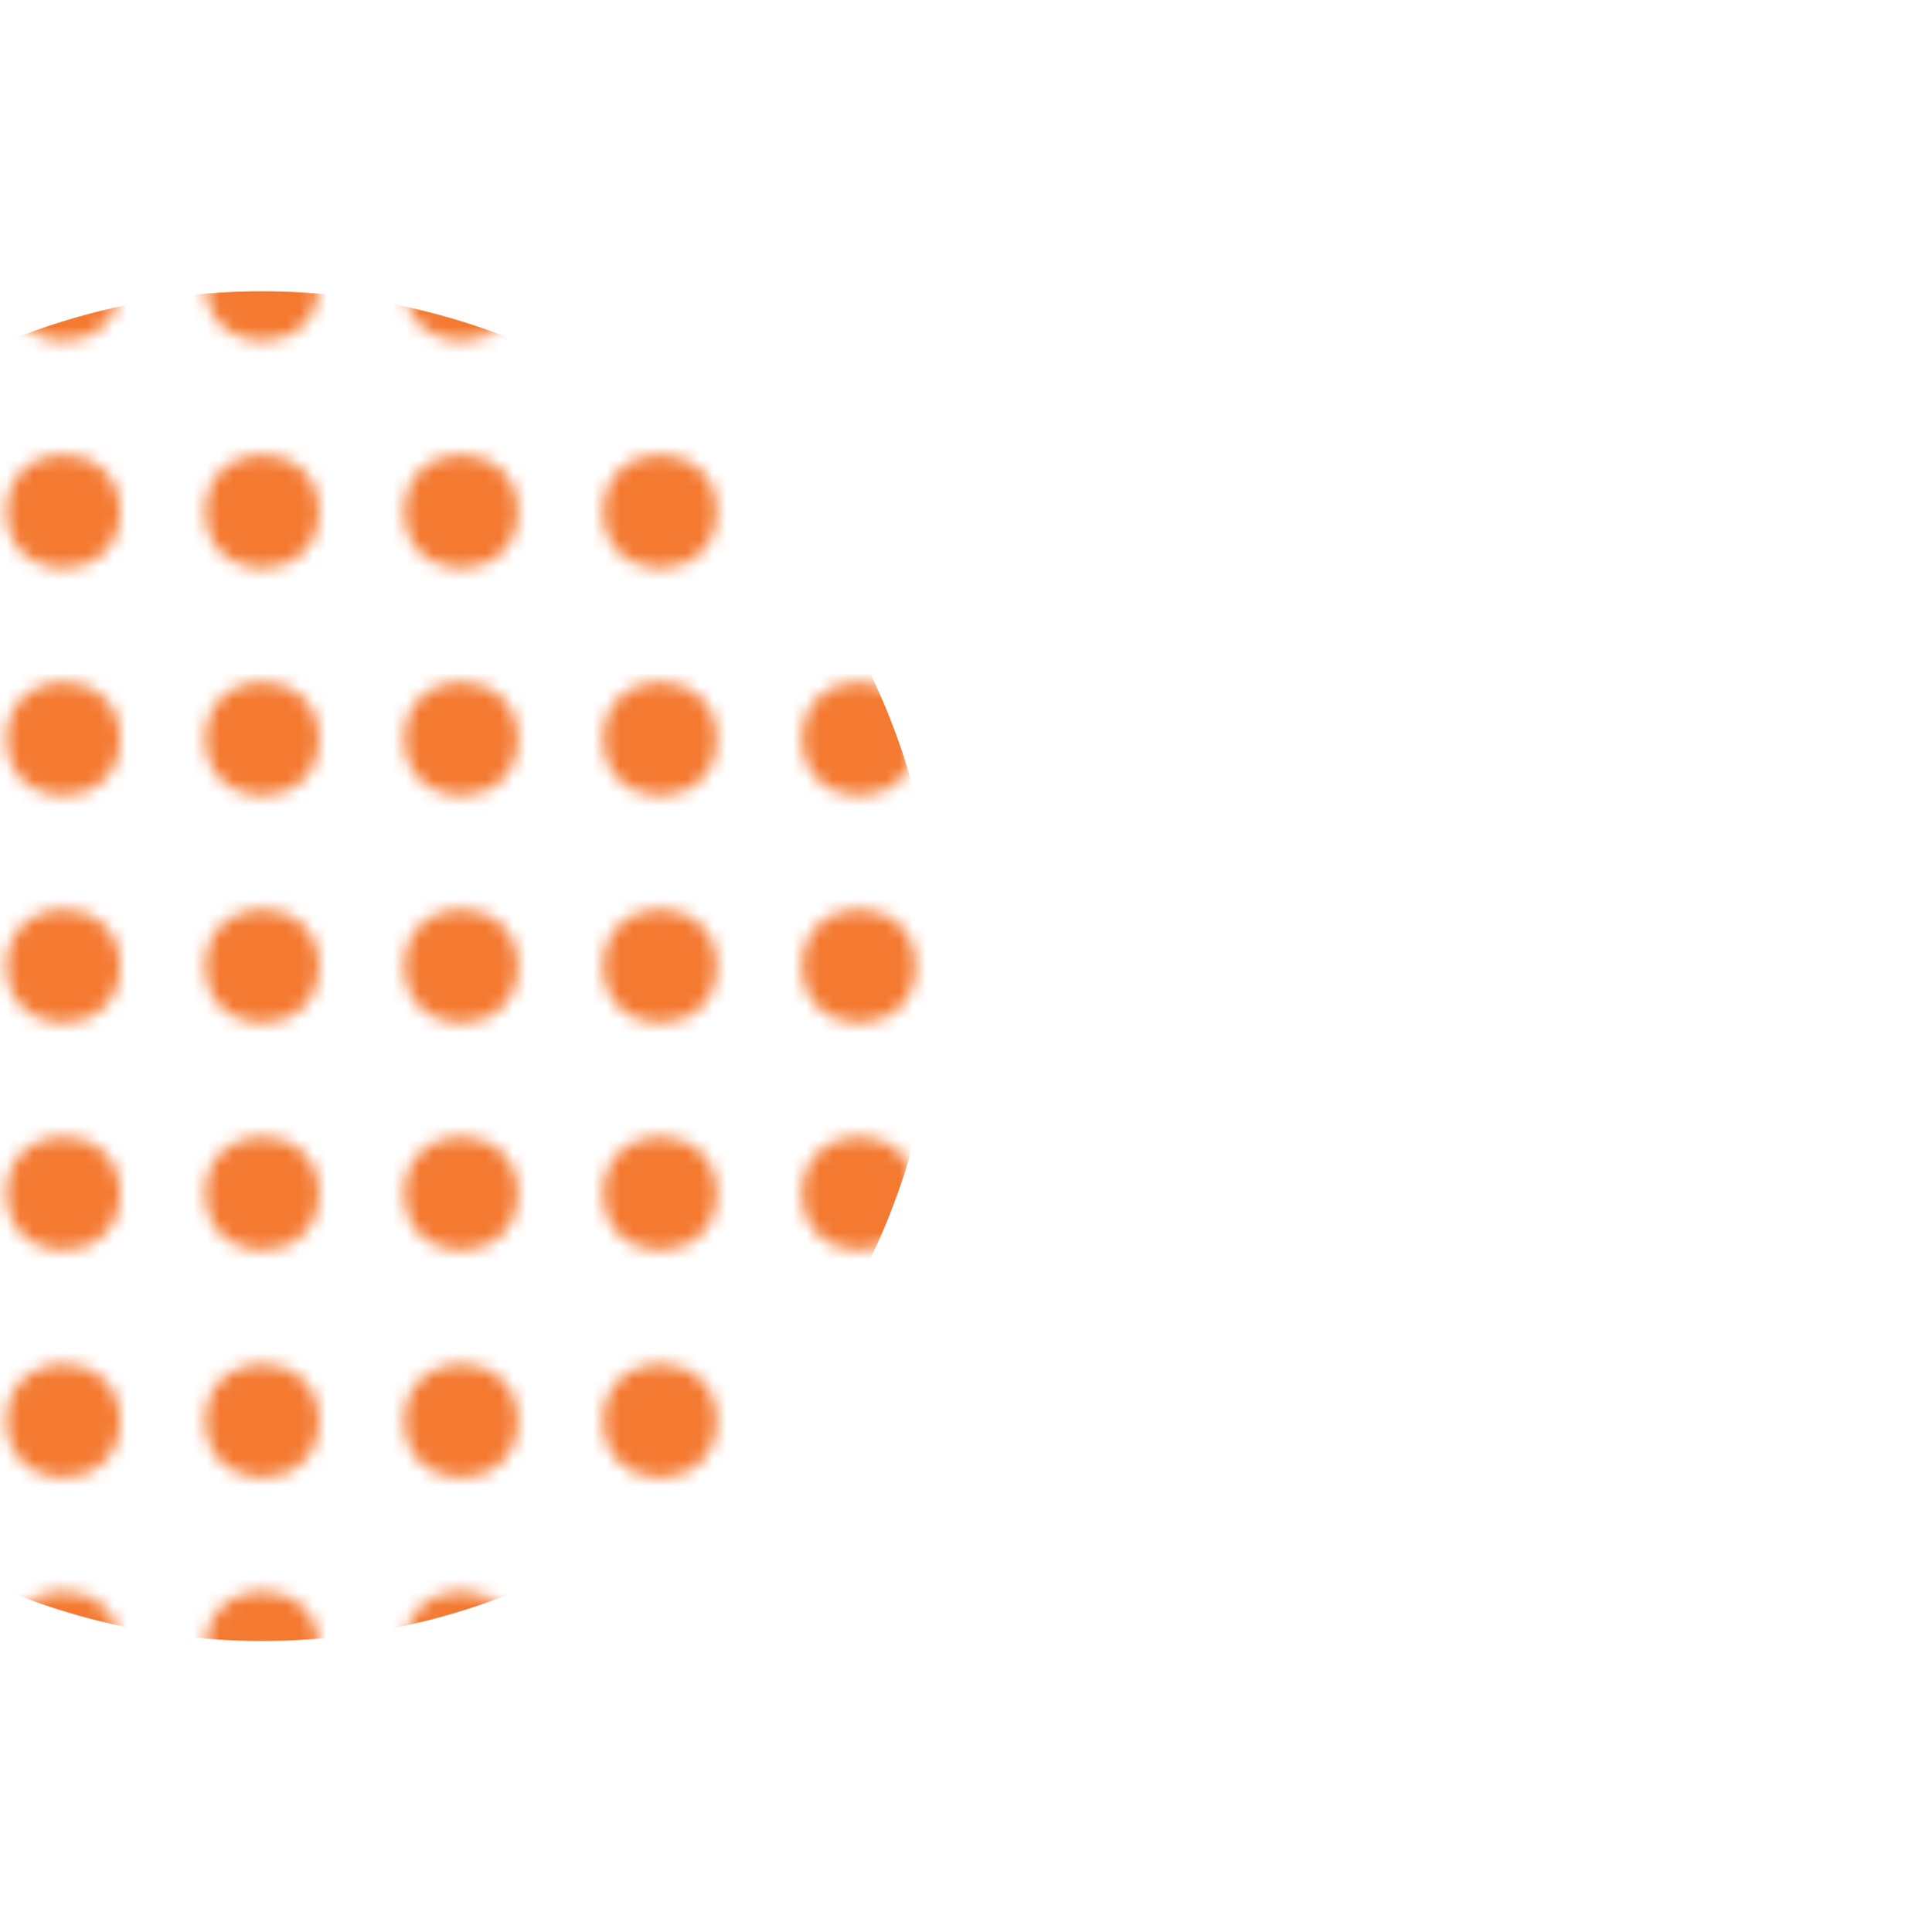 <svg width="144" height="145" viewBox="0 0 144 145" fill="none" xmlns="http://www.w3.org/2000/svg">
<mask id="mask0" style="mask-type:alpha" maskUnits="userSpaceOnUse" x="-104" y="0" width="248" height="145">
<circle cx="4.75" cy="4.265" r="4.265" fill="#F47A32"/>
<circle cx="4.75" cy="21.323" r="4.265" fill="#F47A32"/>
<circle cx="4.75" cy="38.382" r="4.265" fill="#F47A32"/>
<circle cx="4.75" cy="55.441" r="4.265" fill="#F47A32"/>
<circle cx="4.75" cy="72.5" r="4.265" fill="#F47A32"/>
<circle cx="4.75" cy="89.559" r="4.265" fill="#F47A32"/>
<circle cx="4.75" cy="106.618" r="4.265" fill="#F47A32"/>
<circle cx="4.75" cy="123.676" r="4.265" fill="#F47A32"/>
<circle cx="4.75" cy="140.735" r="4.265" fill="#F47A32"/>
<circle cx="19.677" cy="4.265" r="4.265" fill="#F47A32"/>
<circle cx="19.677" cy="21.323" r="4.265" fill="#F47A32"/>
<circle cx="19.677" cy="38.382" r="4.265" fill="#F47A32"/>
<circle cx="19.677" cy="55.441" r="4.265" fill="#F47A32"/>
<circle cx="19.677" cy="72.5" r="4.265" fill="#F47A32"/>
<circle cx="19.677" cy="89.559" r="4.265" fill="#F47A32"/>
<circle cx="19.677" cy="106.618" r="4.265" fill="#F47A32"/>
<circle cx="19.677" cy="123.676" r="4.265" fill="#F47A32"/>
<circle cx="19.677" cy="140.735" r="4.265" fill="#F47A32"/>
<circle cx="34.603" cy="4.265" r="4.265" fill="#F47A32"/>
<circle cx="34.603" cy="21.323" r="4.265" fill="#F47A32"/>
<circle cx="34.603" cy="38.382" r="4.265" fill="#F47A32"/>
<circle cx="34.603" cy="55.441" r="4.265" fill="#F47A32"/>
<circle cx="34.603" cy="72.5" r="4.265" fill="#F47A32"/>
<circle cx="34.603" cy="89.559" r="4.265" fill="#F47A32"/>
<circle cx="34.603" cy="106.618" r="4.265" fill="#F47A32"/>
<circle cx="34.603" cy="123.676" r="4.265" fill="#F47A32"/>
<circle cx="34.603" cy="140.735" r="4.265" fill="#F47A32"/>
<circle cx="49.529" cy="4.265" r="4.265" fill="#F47A32"/>
<circle cx="49.529" cy="21.323" r="4.265" fill="#F47A32"/>
<circle cx="49.529" cy="38.382" r="4.265" fill="#F47A32"/>
<circle cx="49.529" cy="55.441" r="4.265" fill="#F47A32"/>
<circle cx="49.529" cy="72.5" r="4.265" fill="#F47A32"/>
<circle cx="49.529" cy="89.559" r="4.265" fill="#F47A32"/>
<circle cx="49.529" cy="106.618" r="4.265" fill="#F47A32"/>
<circle cx="49.529" cy="123.676" r="4.265" fill="#F47A32"/>
<circle cx="49.529" cy="140.735" r="4.265" fill="#F47A32"/>
<circle cx="64.456" cy="4.265" r="4.265" fill="#F47A32"/>
<circle cx="64.456" cy="21.323" r="4.265" fill="#F47A32"/>
<circle cx="64.456" cy="38.382" r="4.265" fill="#F47A32"/>
<circle cx="64.456" cy="55.441" r="4.265" fill="#F47A32"/>
<circle cx="64.456" cy="72.5" r="4.265" fill="#F47A32"/>
<circle cx="64.456" cy="89.559" r="4.265" fill="#F47A32"/>
<circle cx="64.456" cy="106.618" r="4.265" fill="#F47A32"/>
<circle cx="64.456" cy="123.676" r="4.265" fill="#F47A32"/>
<circle cx="64.456" cy="140.735" r="4.265" fill="#F47A32"/>
<circle cx="79.382" cy="4.265" r="4.265" fill="#F47A32"/>
<circle cx="79.382" cy="21.323" r="4.265" fill="#F47A32"/>
<circle cx="79.382" cy="38.382" r="4.265" fill="#F47A32"/>
<circle cx="79.382" cy="55.441" r="4.265" fill="#F47A32"/>
<circle cx="79.382" cy="72.5" r="4.265" fill="#F47A32"/>
<circle cx="79.382" cy="89.559" r="4.265" fill="#F47A32"/>
<circle cx="79.382" cy="106.618" r="4.265" fill="#F47A32"/>
<circle cx="79.382" cy="123.676" r="4.265" fill="#F47A32"/>
<circle cx="79.382" cy="140.735" r="4.265" fill="#F47A32"/>
<circle cx="94.309" cy="4.265" r="4.265" fill="#F47A32"/>
<circle cx="94.309" cy="21.323" r="4.265" fill="#F47A32"/>
<circle cx="94.309" cy="38.382" r="4.265" fill="#F47A32"/>
<circle cx="94.309" cy="55.441" r="4.265" fill="#F47A32"/>
<circle cx="94.309" cy="72.5" r="4.265" fill="#F47A32"/>
<circle cx="94.309" cy="89.559" r="4.265" fill="#F47A32"/>
<circle cx="94.309" cy="106.618" r="4.265" fill="#F47A32"/>
<circle cx="94.309" cy="123.676" r="4.265" fill="#F47A32"/>
<circle cx="94.309" cy="140.735" r="4.265" fill="#F47A32"/>
<circle cx="109.235" cy="4.265" r="4.265" fill="#F47A32"/>
<circle cx="109.235" cy="21.323" r="4.265" fill="#F47A32"/>
<circle cx="109.235" cy="38.382" r="4.265" fill="#F47A32"/>
<circle cx="109.235" cy="55.441" r="4.265" fill="#F47A32"/>
<circle cx="109.235" cy="72.5" r="4.265" fill="#F47A32"/>
<circle cx="109.235" cy="89.559" r="4.265" fill="#F47A32"/>
<circle cx="109.235" cy="106.618" r="4.265" fill="#F47A32"/>
<circle cx="109.235" cy="123.676" r="4.265" fill="#F47A32"/>
<circle cx="109.235" cy="140.735" r="4.265" fill="#F47A32"/>
<circle cx="124.162" cy="4.265" r="4.265" fill="#F47A32"/>
<circle cx="124.162" cy="21.323" r="4.265" fill="#F47A32"/>
<circle cx="124.162" cy="38.382" r="4.265" fill="#F47A32"/>
<circle cx="124.162" cy="55.441" r="4.265" fill="#F47A32"/>
<circle cx="124.162" cy="72.5" r="4.265" fill="#F47A32"/>
<circle cx="124.162" cy="89.559" r="4.265" fill="#F47A32"/>
<circle cx="124.162" cy="106.618" r="4.265" fill="#F47A32"/>
<circle cx="124.162" cy="123.676" r="4.265" fill="#F47A32"/>
<circle cx="124.162" cy="140.735" r="4.265" fill="#F47A32"/>
<circle cx="139.088" cy="4.265" r="4.265" fill="#F47A32"/>
<circle cx="139.088" cy="21.323" r="4.265" fill="#F47A32"/>
<circle cx="139.088" cy="38.382" r="4.265" fill="#F47A32"/>
<circle cx="139.088" cy="55.441" r="4.265" fill="#F47A32"/>
<circle cx="139.088" cy="72.5" r="4.265" fill="#F47A32"/>
<circle cx="139.088" cy="89.559" r="4.265" fill="#F47A32"/>
<circle cx="139.088" cy="106.618" r="4.265" fill="#F47A32"/>
<circle cx="139.088" cy="123.676" r="4.265" fill="#F47A32"/>
<circle cx="139.088" cy="140.735" r="4.265" fill="#F47A32"/>
</mask>
<g mask="url(#mask0)">
<circle cx="19.677" cy="72.5" r="50.643" fill="#F47A32"/>
</g>
</svg>
